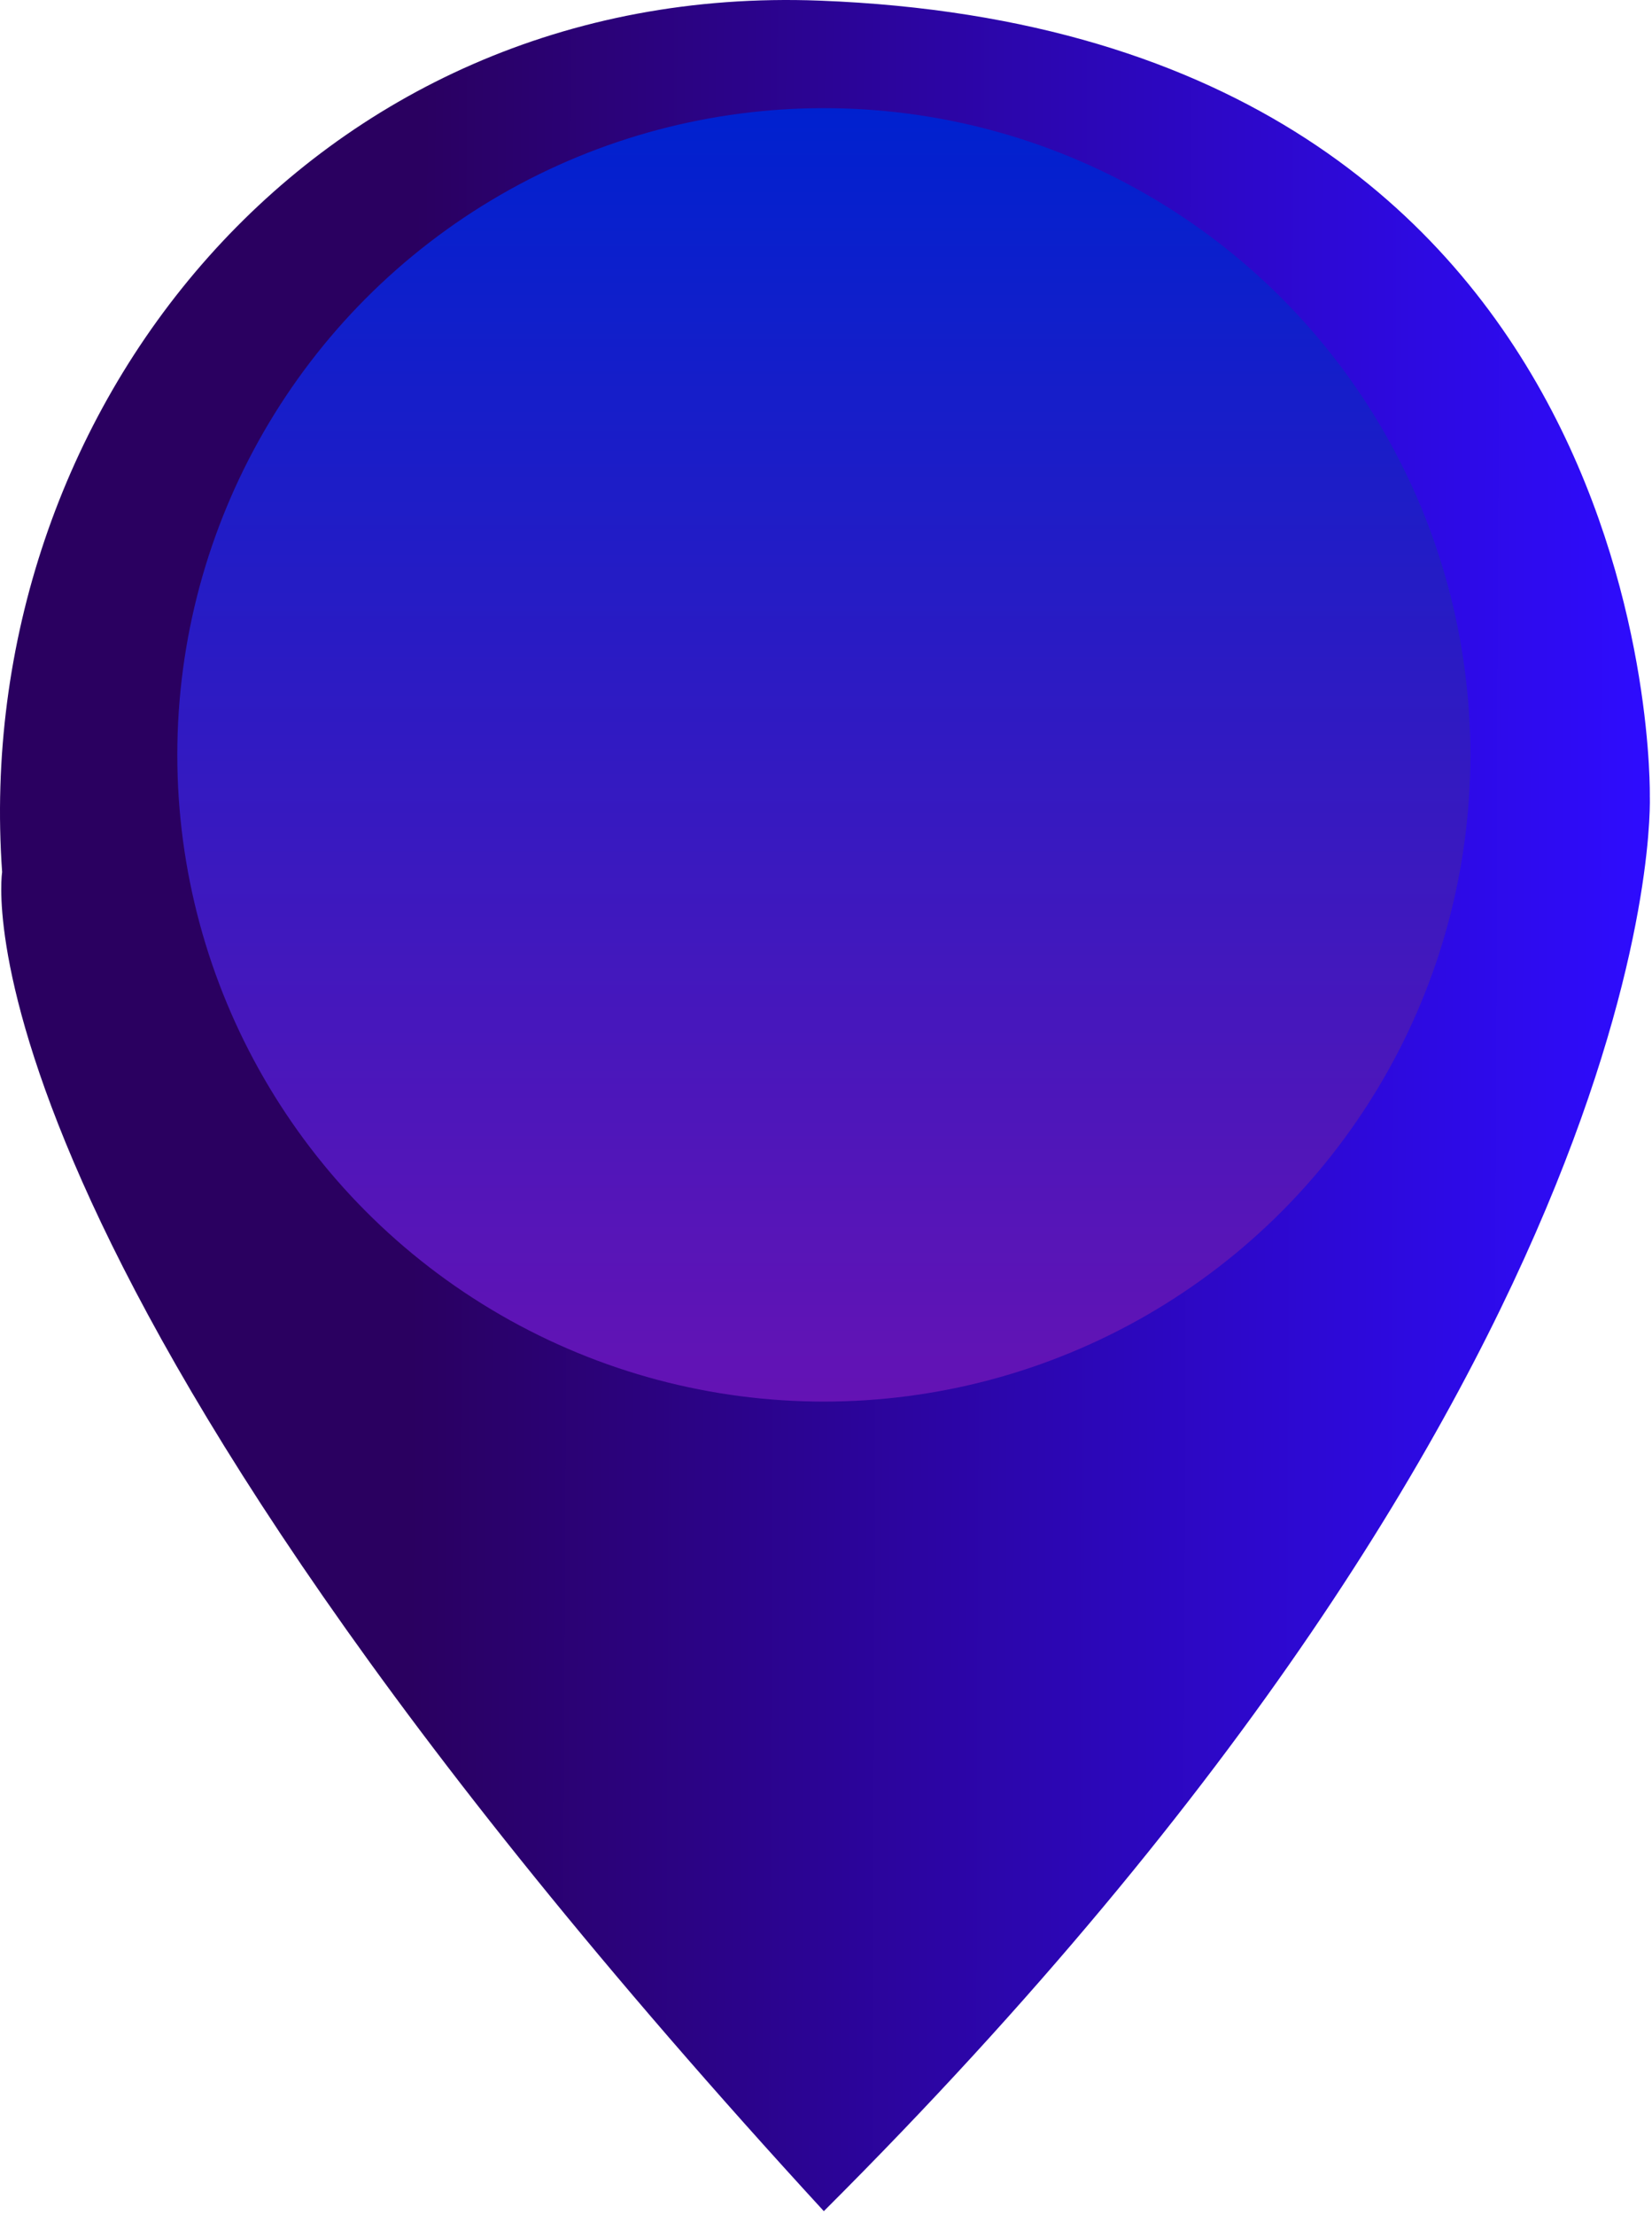 <svg width="382" height="512" viewBox="0 0 382 512" fill="none" xmlns="http://www.w3.org/2000/svg">
<path d="M0.491 201.595C0.491 201.595 -13.508 289.094 190.499 511.145C386.991 315.094 381.491 184.094 381.491 184.094C381.491 184.094 384.991 7.594 189.499 0.145C72.077 -4.33 -7.008 95.594 0.491 201.595Z" fill="url(#paint0_linear_433_753)"/>
<circle cx="190.5" cy="174.5" r="149.5" fill="url(#paint1_linear_433_753)"/>
<defs>
<linearGradient id="paint0_linear_433_753" x1="-2.07905e-06" y1="187" x2="382" y2="188.5" gradientUnits="userSpaceOnUse">
<stop offset="0.25" stop-color="#2A0060"/>
<stop offset="1" stop-color="#2E0CFF"/>
</linearGradient>
<linearGradient id="paint1_linear_433_753" x1="190.5" y1="25" x2="190.5" y2="324" gradientUnits="userSpaceOnUse">
<stop stop-color="#0021CF"/>
<stop offset="1" stop-color="#6413B4"/>
</linearGradient>
</defs>
</svg>
